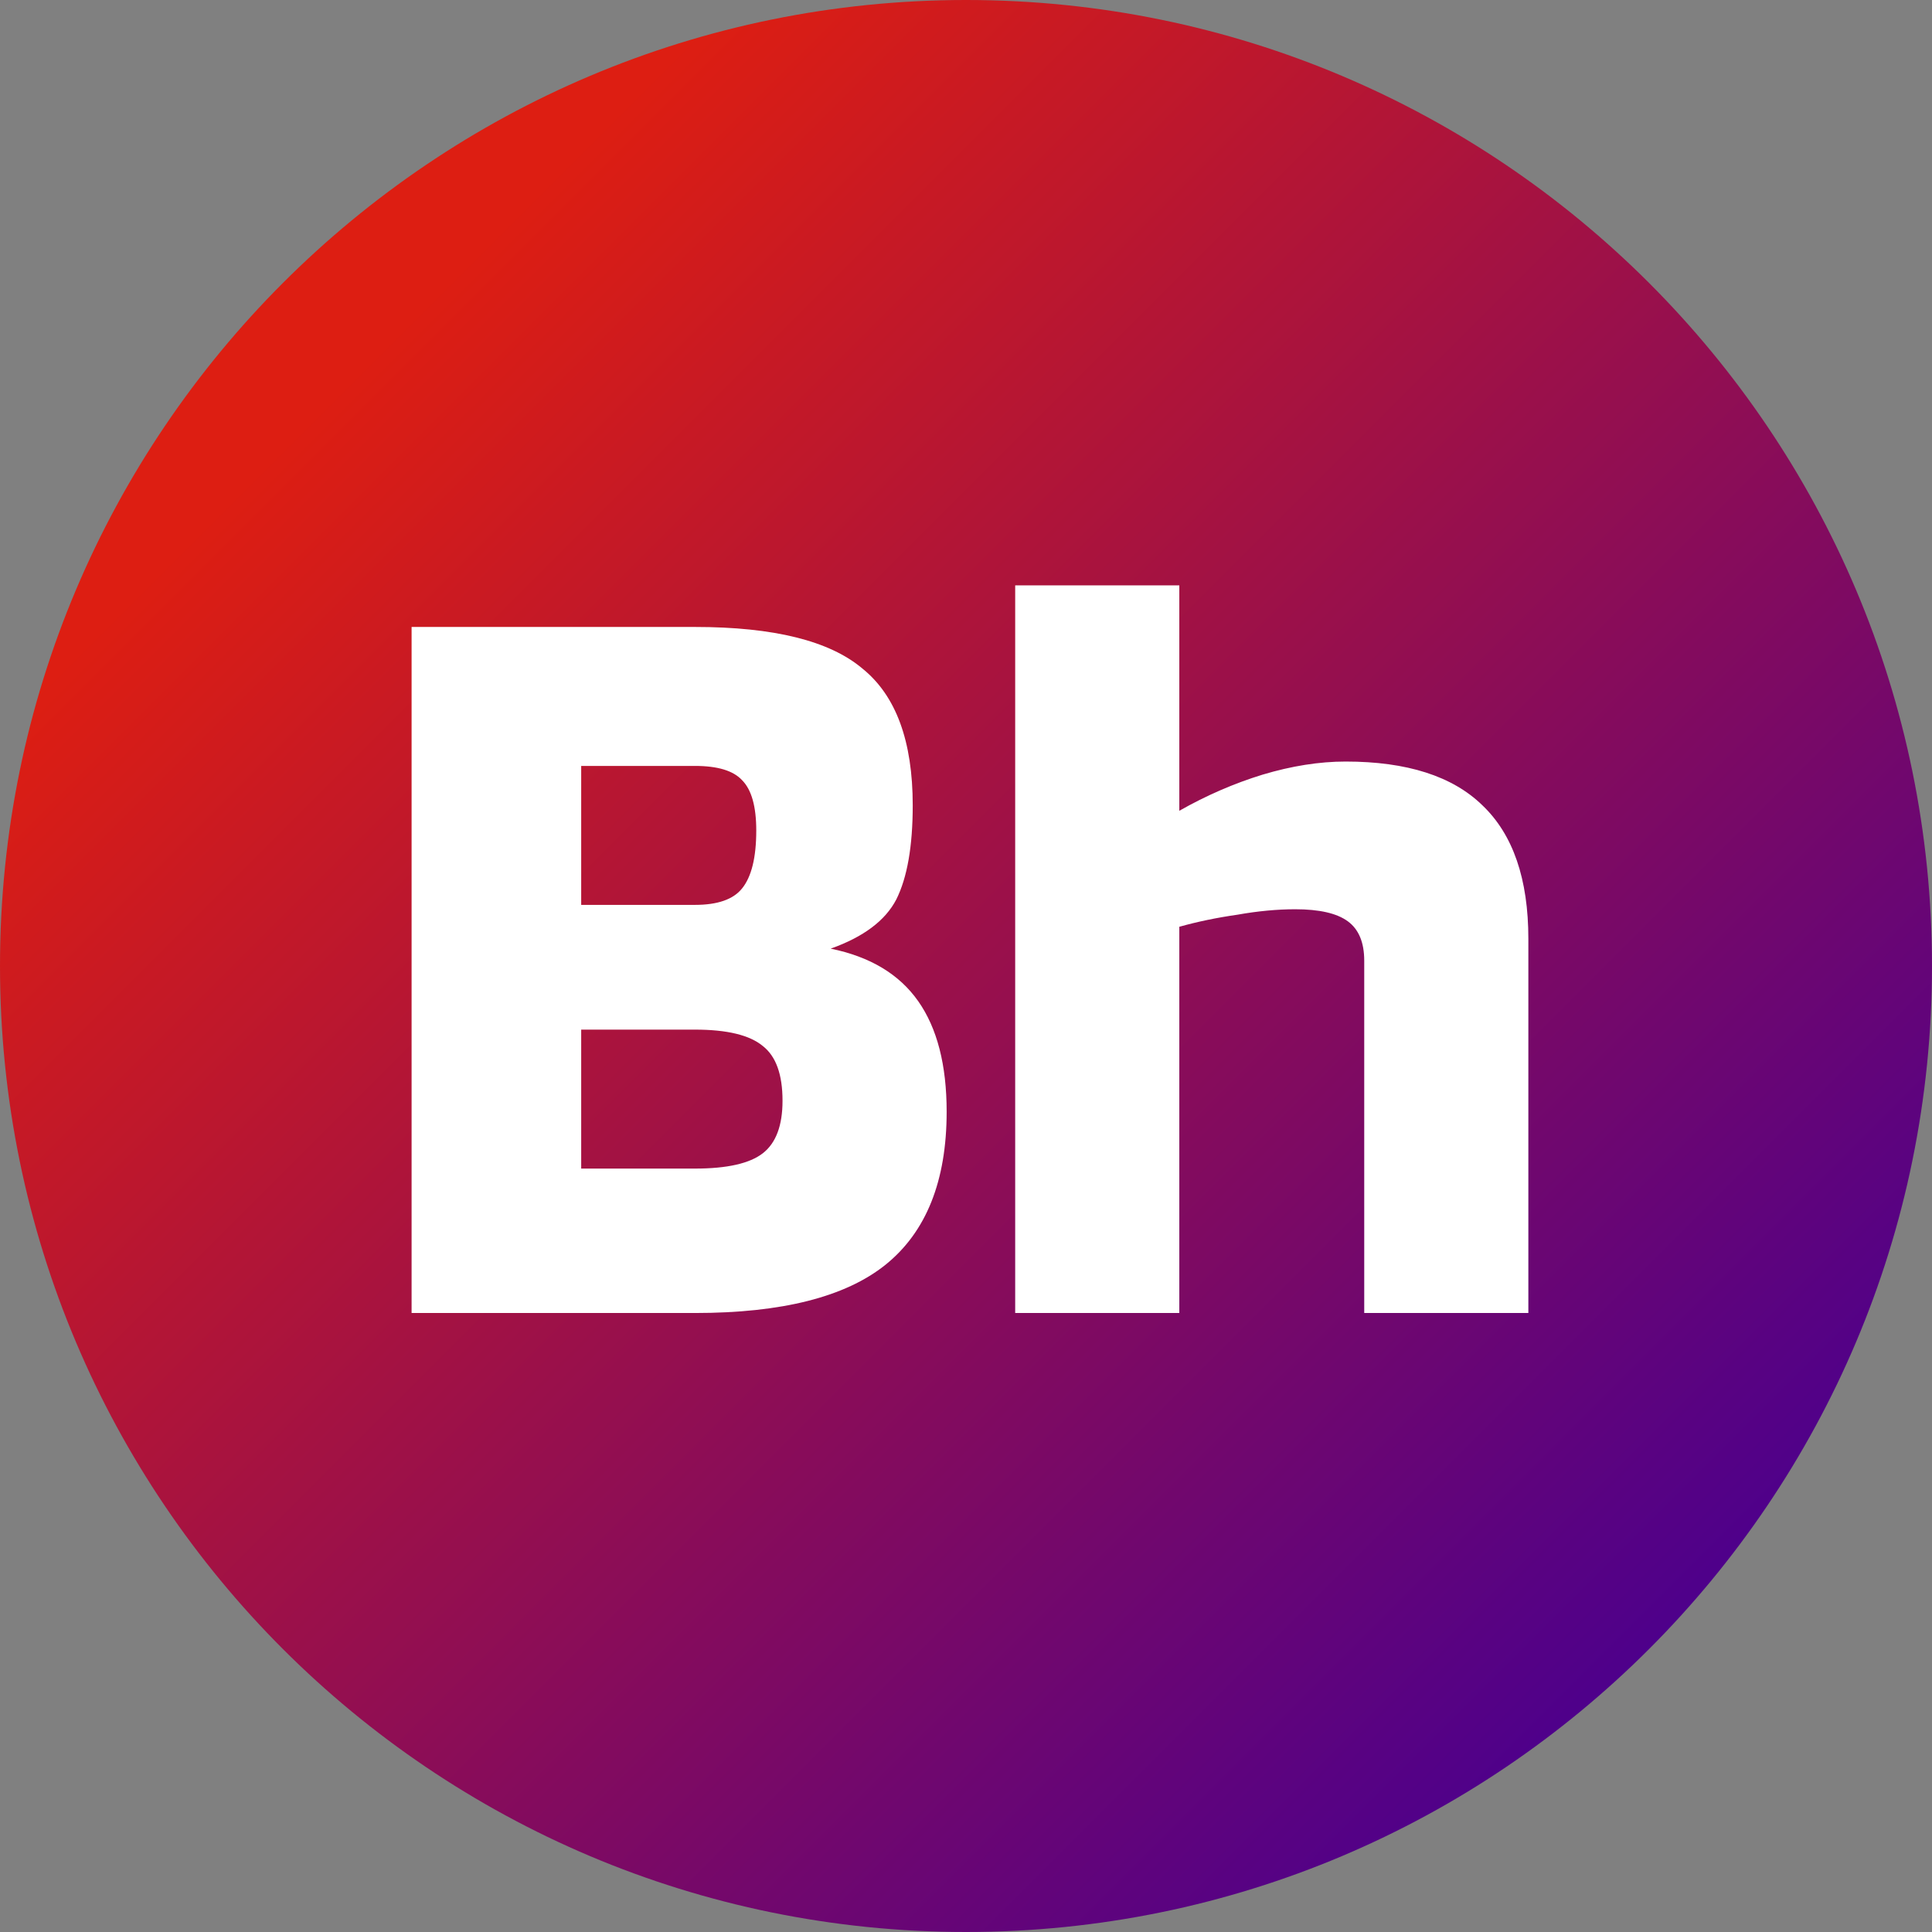 <svg width="309" height="309" viewBox="0 0 309 309" fill="none" xmlns="http://www.w3.org/2000/svg">
<rect x="0" y="0" width="309" height="309" fill="#808080" stroke="none"/>
<path d="M309 154.5C309 239.828 239.828 309 154.5 309C69.172 309 0 239.828 0 154.5C0 69.172 69.172 0 154.5 0C239.828 0 309 69.172 309 154.5Z" fill="url(#paint0_linear_4_188)"/>
<path d="M151.405 177.8C151.405 188.883 148.138 197.05 141.605 202.3C135.188 207.433 125.038 210 111.155 210H65.83V100.275H111.155C123.755 100.275 132.68 102.492 137.93 106.925C143.296 111.242 145.98 118.533 145.98 128.8C145.98 135.333 145.105 140.35 143.355 143.85C141.605 147.233 138.105 149.858 132.855 151.725C139.155 153.008 143.821 155.808 146.855 160.125C149.888 164.442 151.405 170.333 151.405 177.8ZM120.955 132.825C120.955 128.975 120.196 126.292 118.68 124.775C117.28 123.258 114.771 122.5 111.155 122.5H92.955V144.725H111.155C114.771 144.725 117.28 143.85 118.68 142.1C120.196 140.233 120.955 137.142 120.955 132.825ZM125.155 176.05C125.155 171.85 124.105 168.933 122.005 167.3C119.905 165.55 116.288 164.675 111.155 164.675H92.955V186.9H111.155C116.288 186.9 119.905 186.083 122.005 184.45C124.105 182.817 125.155 180.017 125.155 176.05ZM188.617 210H162.367V93.625H188.617V129.675C192.933 127.225 197.367 125.3 201.917 123.9C206.583 122.5 211.017 121.8 215.217 121.8C225.017 121.8 232.308 124.133 237.092 128.8C241.992 133.467 244.442 140.583 244.442 150.15V210H218.192V153.65C218.192 150.733 217.317 148.633 215.567 147.35C213.817 146.067 211.017 145.425 207.167 145.425C204.25 145.425 201.158 145.717 197.892 146.3C194.625 146.767 191.533 147.408 188.617 148.225V210Z" fill="white"/>
<defs>
<linearGradient id="paint0_linear_4_188" x1="0" y1="0" x2="309" y2="309" gradientUnits="userSpaceOnUse">
<stop offset="0.188" stop-color="#DD1E12"/>
<stop offset="0.854" stop-color="#4E008B"/>
</linearGradient>
</defs>
</svg>
